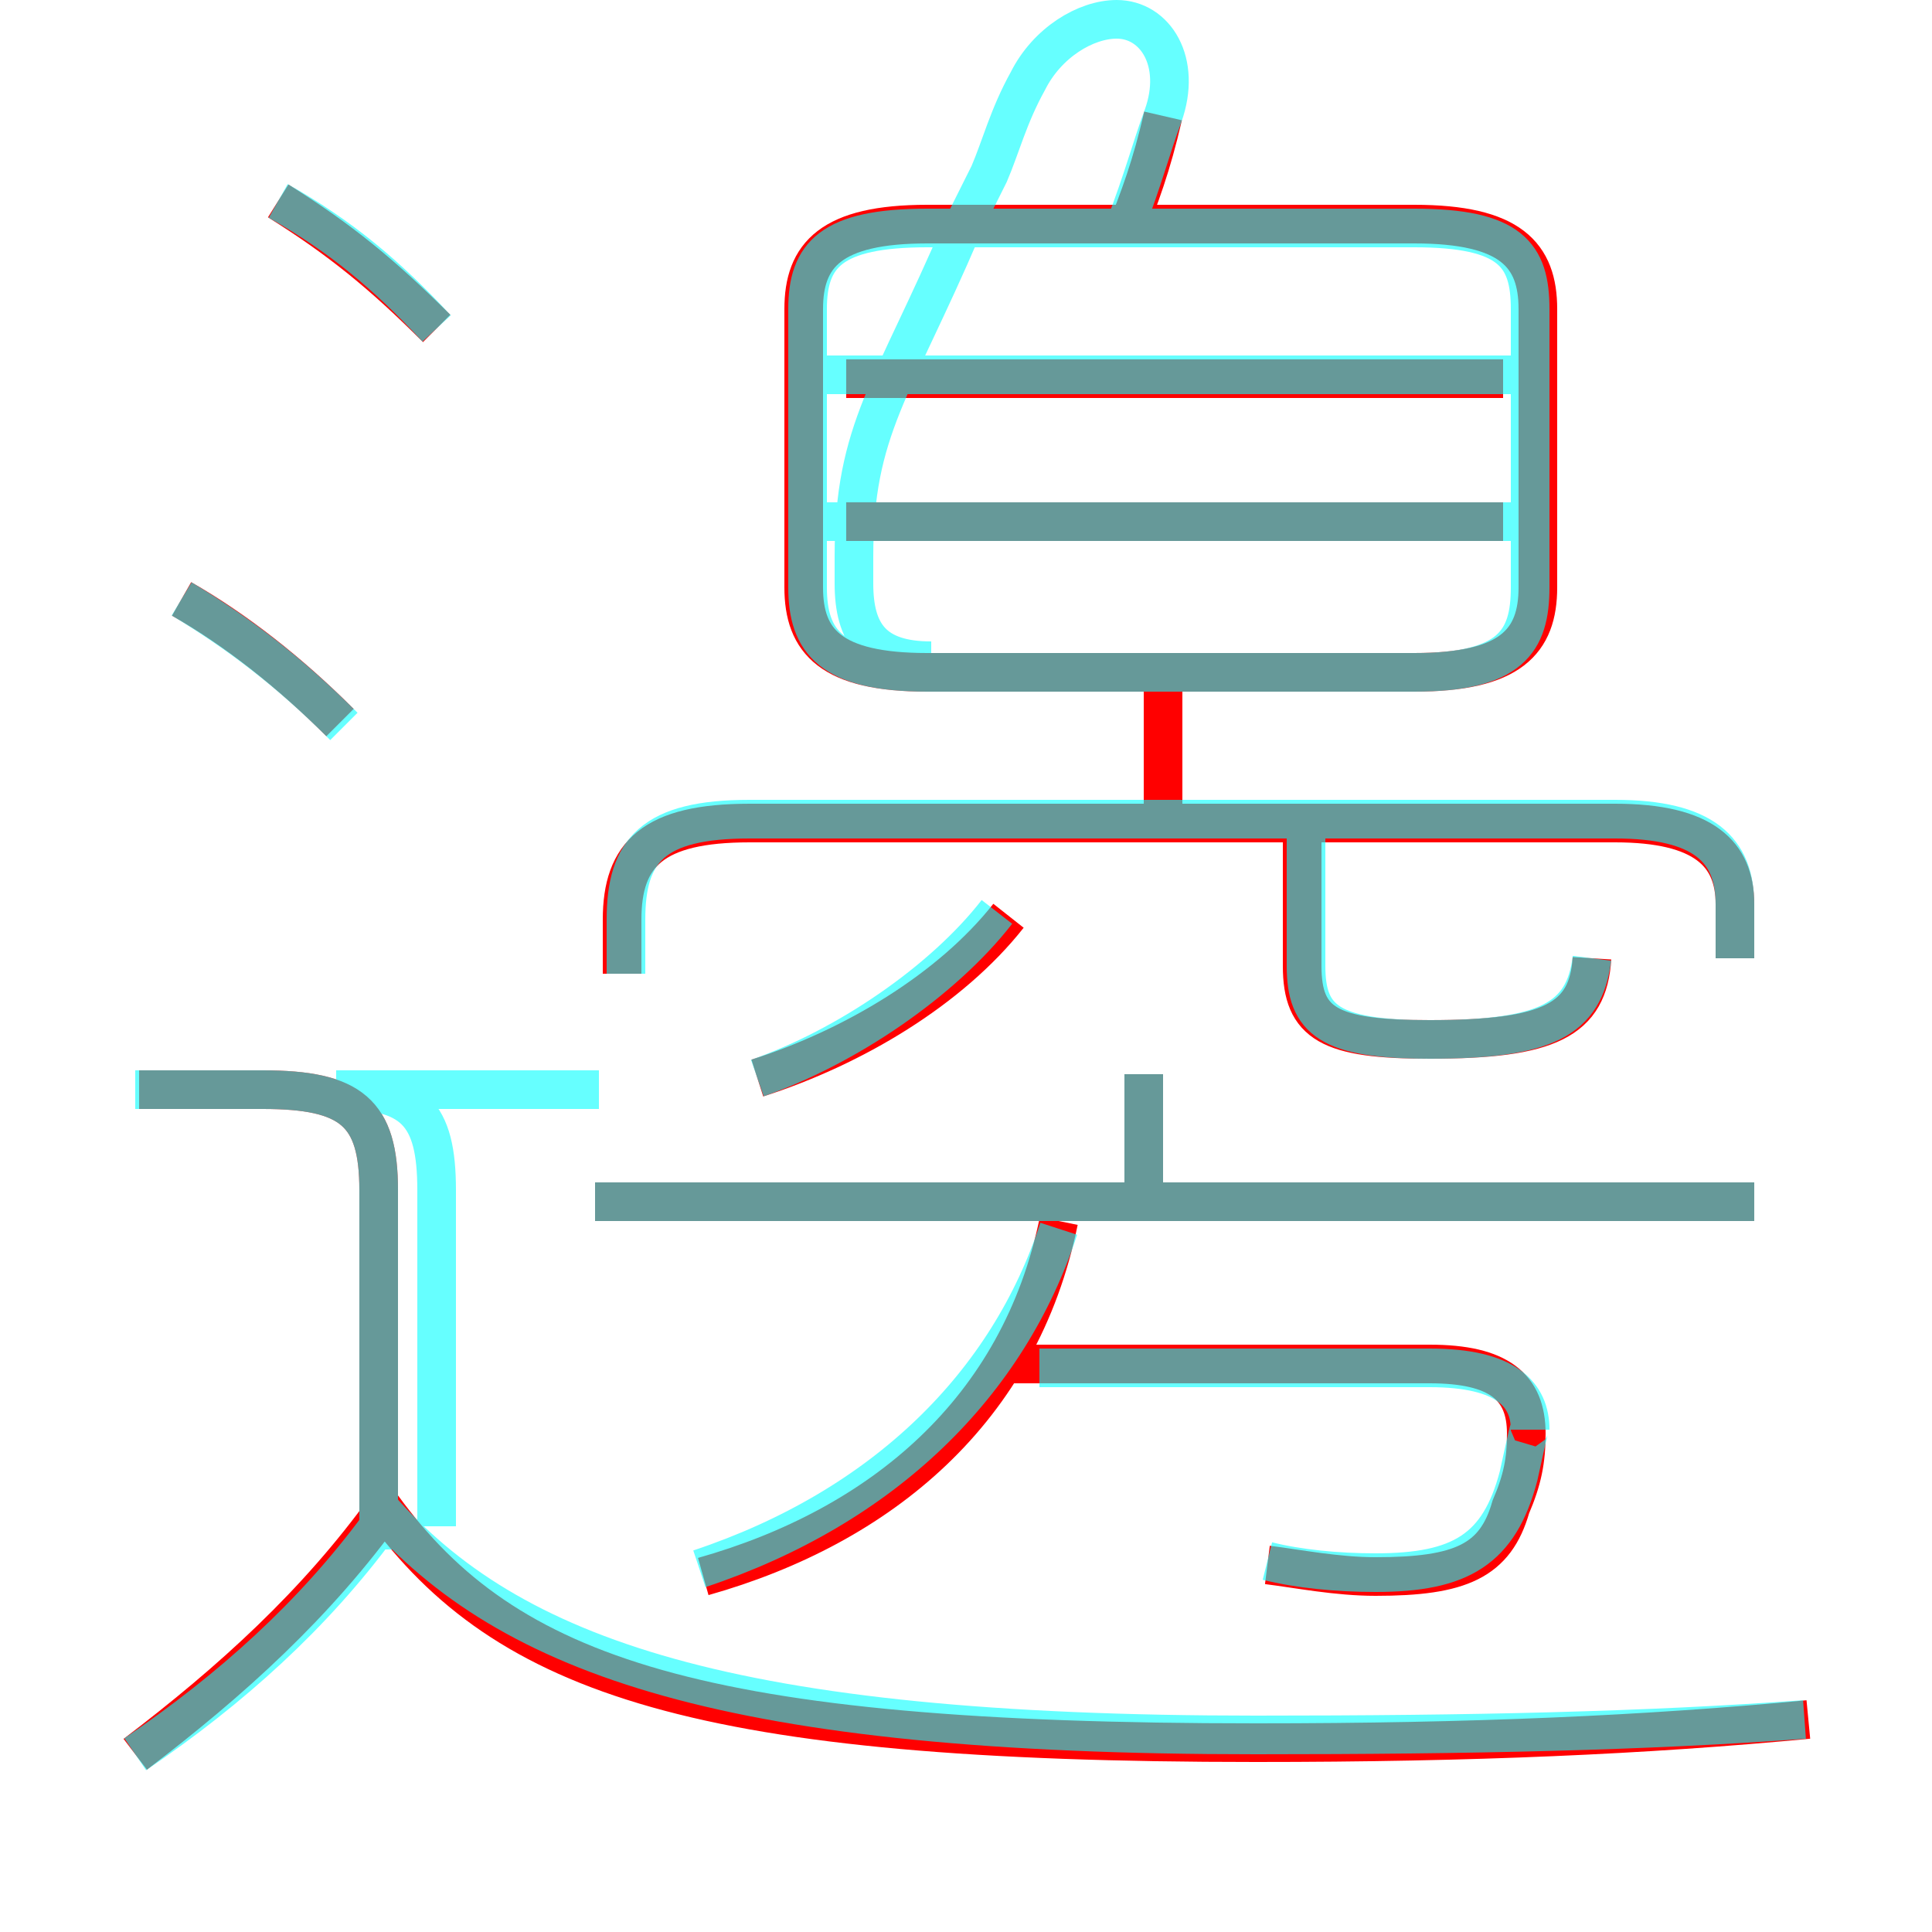 <?xml version='1.0' encoding='utf8'?>
<svg viewBox="0.0 -6.0 50.0 50.0" version="1.1" xmlns="http://www.w3.org/2000/svg">
<rect x="0.0" y="-6.0" width="50.0" height="50.0" fill="#333333" stroke="none"/>
<rect x="-1000" y="-1000" width="2000" height="2000" stroke="white" fill="white"/>
<g style="fill:none;stroke:rgba(255, 0, 0, 1);  stroke-width:1"><path d="M 46.8 0.5 C 42.6 0.9 38.1 1.1 32.5 1.1 C 18.1 1.1 13.1 -0.6 9.9 -5.0 M 3.5 1.4 C 6.0 -0.5 8.2 -2.5 10.0 -5.0 M 9.8 -4.2 L 9.8 -13.2 C 9.8 -15.2 9.1 -15.8 6.8 -15.8 L 3.6 -15.8 M 18.2 -3.2 C 22.8 -4.5 26.4 -7.5 27.4 -12.4 M 8.8 -25.3 C 7.5 -26.6 6.1 -27.7 4.7 -28.5 M 32.8 -3.5 C 33.6 -3.4 34.6 -3.2 35.6 -3.2 C 37.8 -3.2 38.7 -3.6 39.1 -5.0 C 39.4 -5.7 39.5 -6.2 39.5 -6.9 C 39.5 -8.1 38.8 -8.7 37.0 -8.7 L 25.7 -8.7 M 19.6 -16.1 C 22.1 -16.9 24.6 -18.4 26.1 -20.3 M 45.4 -12.9 L 15.4 -12.9 M 29.6 -13.2 L 29.6 -16.2 M 11.3 -35.5 C 9.9 -36.9 8.8 -37.8 7.2 -38.8 M 44.9 -19.2 L 44.9 -20.6 C 44.9 -21.9 44.1 -22.7 41.8 -22.7 L 19.4 -22.7 C 16.9 -22.7 16.1 -21.9 16.1 -20.2 L 16.1 -18.8 M 41.2 -19.2 C 41.1 -17.6 40.1 -17.1 37.0 -17.1 C 34.4 -17.1 33.7 -17.5 33.7 -19.0 L 33.7 -22.5 M 38.9 -30.5 L 21.9 -30.5 M 24.0 -26.6 L 36.6 -26.6 C 39.1 -26.6 39.8 -27.4 39.8 -28.8 L 39.8 -36.0 C 39.8 -37.4 39.1 -38.2 36.6 -38.2 L 24.0 -38.2 C 21.5 -38.2 20.8 -37.4 20.8 -36.0 L 20.8 -28.8 C 20.8 -27.4 21.5 -26.6 24.0 -26.6 Z M 38.9 -34.2 L 21.9 -34.2 M 29.1 -37.9 C 29.5 -38.9 29.8 -39.7 30.1 -41.0 M 30.1 -26.4 L 30.1 -22.8" transform="translate(0.0 38.0)" />
</g>
<g style="fill:none;stroke:rgba(0, 255, 255, 0.6);  stroke-width:1">
<path d="M 24.0 -26.6 L 36.6 -26.6 C 39.1 -26.6 39.6 -27.4 39.6 -28.8 L 39.6 -36.0 C 39.6 -37.4 39.1 -38.1 36.6 -38.1 L 24.0 -38.1 C 21.5 -38.1 20.9 -37.4 20.9 -36.0 L 20.9 -28.8 C 20.9 -27.4 21.5 -26.6 24.0 -26.6 Z M 3.5 1.4 C 6.0 -0.3 8.1 -2.2 9.8 -4.5 M 9.8 -3.9 L 9.8 -13.2 C 9.8 -15.2 9.1 -15.8 6.8 -15.8 L 3.5 -15.8 M 18.1 -3.4 C 22.9 -5.0 26.1 -8.2 27.4 -12.2 M 8.9 -25.2 C 7.5 -26.6 6.2 -27.6 4.7 -28.5 M 46.7 0.5 C 42.6 0.8 38.1 0.9 32.5 0.9 C 18.9 0.9 13.2 -1.1 9.8 -5.0 M 11.3 -4.5 L 11.3 -13.2 C 11.3 -15.2 10.7 -15.8 8.7 -15.8 L 15.5 -15.8 M 19.6 -16.1 C 21.9 -16.9 24.4 -18.6 25.8 -20.4 M 32.8 -3.6 C 33.6 -3.4 34.6 -3.3 35.6 -3.3 C 37.8 -3.3 38.8 -3.9 39.3 -5.8 C 39.5 -6.7 39.6 -7.2 39.6 -7.0 C 39.6 -7.9 39.0 -8.6 37.0 -8.6 L 26.9 -8.6 M 45.4 -12.9 L 15.4 -12.9 M 11.3 -35.5 C 10.0 -36.9 8.8 -37.9 7.2 -38.8 M 29.6 -13.1 L 29.6 -16.2 M 41.2 -19.2 C 41.0 -17.6 40.0 -17.1 37.0 -17.1 C 34.4 -17.1 33.8 -17.6 33.8 -19.0 L 33.8 -22.6 M 44.9 -19.2 L 44.9 -20.6 C 44.9 -22.0 44.1 -22.8 41.8 -22.8 L 19.4 -22.8 C 16.9 -22.8 16.2 -22.0 16.2 -20.2 L 16.2 -18.8 M 39.5 -30.5 L 21.1 -30.5 M 39.5 -34.3 L 21.1 -34.3 M 29.1 -38.1 C 29.6 -39.4 29.8 -40.2 30.1 -41.0 C 30.6 -42.4 29.9 -43.5 28.9 -43.5 C 28.1 -43.5 27.1 -42.9 26.6 -41.9 C 26.1 -41.0 25.9 -40.2 25.6 -39.5 L 24.9 -38.1 C 23.1 -33.9 22.1 -32.9 22.1 -29.6 L 22.1 -28.9 C 22.1 -27.6 22.6 -26.9 24.1 -26.9" transform="translate(0.0 38.0)" />
</g>
</svg>